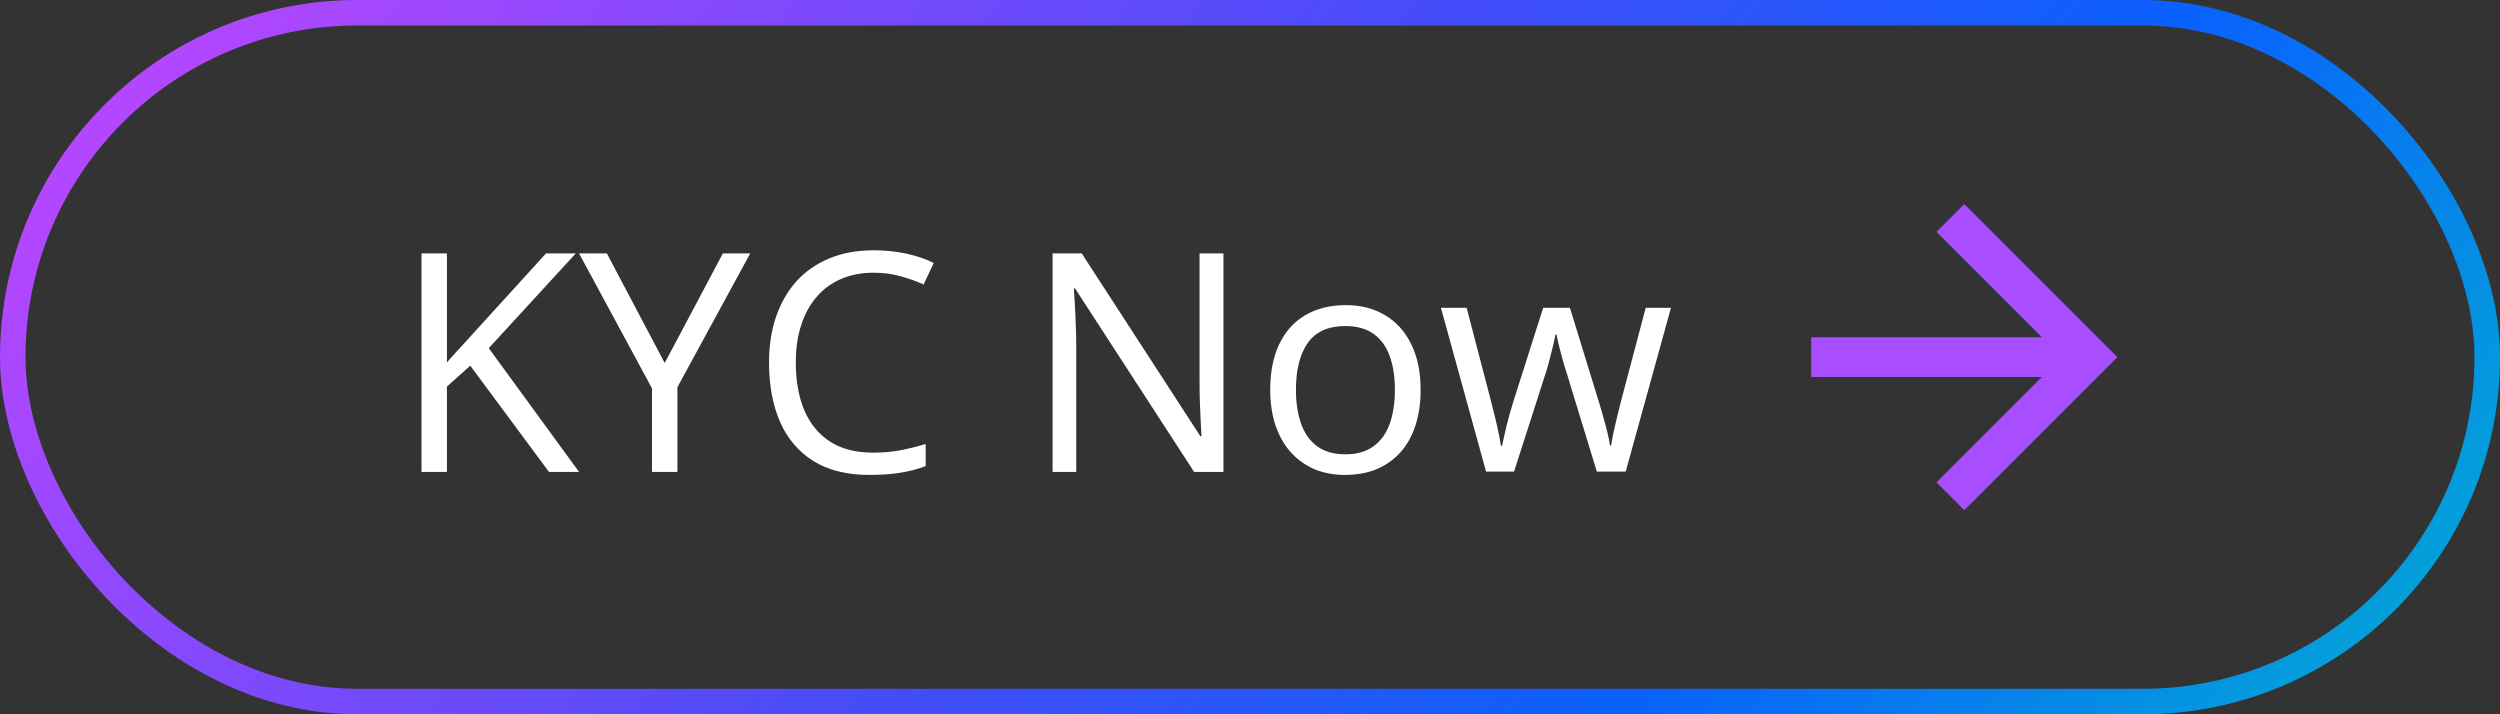 <svg width="98" height="28" viewBox="0 0 98 28" fill="none" xmlns="http://www.w3.org/2000/svg">
<rect x="0" y="0" width="98" height="28" fill="#333333" stroke="none"/>
<path d="M22.699 18.5H21.521L18.434 14.334L17.52 15.154V18.5H16.523V9.934H17.52V14.205C17.742 13.951 17.971 13.699 18.205 13.449C18.439 13.195 18.672 12.94 18.902 12.682L21.404 9.934H22.57L19.16 13.648L22.699 18.5ZM26.057 14.229L28.336 9.934H29.408L26.555 15.178V18.5H25.559V15.225L22.699 9.934H23.789L26.057 14.229ZM34.248 10.69C33.775 10.69 33.35 10.771 32.971 10.935C32.596 11.096 32.275 11.33 32.01 11.639C31.748 11.943 31.547 12.312 31.406 12.746C31.266 13.18 31.195 13.668 31.195 14.211C31.195 14.93 31.307 15.555 31.529 16.086C31.756 16.613 32.092 17.021 32.537 17.311C32.986 17.6 33.547 17.744 34.219 17.744C34.602 17.744 34.961 17.713 35.297 17.65C35.637 17.584 35.967 17.502 36.287 17.404V18.271C35.975 18.389 35.647 18.475 35.303 18.529C34.959 18.588 34.551 18.617 34.078 18.617C33.207 18.617 32.478 18.438 31.893 18.078C31.311 17.715 30.873 17.203 30.58 16.543C30.291 15.883 30.146 15.104 30.146 14.205C30.146 13.557 30.236 12.965 30.416 12.43C30.6 11.891 30.865 11.426 31.213 11.035C31.564 10.645 31.994 10.344 32.502 10.133C33.014 9.918 33.6 9.811 34.26 9.811C34.693 9.811 35.111 9.854 35.514 9.939C35.916 10.025 36.279 10.148 36.603 10.309L36.205 11.152C35.932 11.027 35.631 10.92 35.303 10.83C34.978 10.736 34.627 10.69 34.248 10.69ZM47.959 18.5H46.81L42.141 11.305H42.094C42.105 11.496 42.119 11.715 42.135 11.961C42.15 12.203 42.162 12.463 42.17 12.74C42.182 13.014 42.188 13.293 42.188 13.578V18.5H41.262V9.934H42.404L47.057 17.105H47.098C47.09 16.969 47.08 16.775 47.068 16.525C47.057 16.271 47.045 16 47.033 15.711C47.025 15.418 47.022 15.146 47.022 14.896V9.934H47.959V18.5ZM55.688 15.277C55.688 15.805 55.619 16.275 55.482 16.689C55.346 17.104 55.148 17.453 54.891 17.738C54.633 18.023 54.32 18.242 53.953 18.395C53.59 18.543 53.178 18.617 52.717 18.617C52.287 18.617 51.893 18.543 51.533 18.395C51.178 18.242 50.869 18.023 50.607 17.738C50.35 17.453 50.148 17.104 50.004 16.689C49.863 16.275 49.793 15.805 49.793 15.277C49.793 14.574 49.912 13.977 50.15 13.484C50.389 12.988 50.728 12.611 51.17 12.354C51.615 12.092 52.145 11.961 52.758 11.961C53.344 11.961 53.855 12.092 54.293 12.354C54.734 12.615 55.076 12.994 55.318 13.49C55.565 13.982 55.688 14.578 55.688 15.277ZM50.801 15.277C50.801 15.793 50.869 16.24 51.006 16.619C51.143 16.998 51.353 17.291 51.639 17.498C51.924 17.705 52.291 17.809 52.74 17.809C53.185 17.809 53.551 17.705 53.836 17.498C54.125 17.291 54.338 16.998 54.475 16.619C54.611 16.24 54.68 15.793 54.68 15.277C54.68 14.766 54.611 14.324 54.475 13.953C54.338 13.578 54.127 13.289 53.842 13.086C53.557 12.883 53.188 12.781 52.734 12.781C52.066 12.781 51.576 13.002 51.264 13.443C50.955 13.885 50.801 14.496 50.801 15.277ZM62.596 18.488L61.453 14.75C61.402 14.59 61.353 14.434 61.307 14.281C61.264 14.125 61.223 13.977 61.184 13.836C61.148 13.691 61.115 13.559 61.084 13.438C61.057 13.312 61.033 13.205 61.014 13.115H60.973C60.957 13.205 60.935 13.312 60.908 13.438C60.881 13.559 60.848 13.691 60.809 13.836C60.773 13.98 60.734 14.133 60.691 14.293C60.648 14.449 60.6 14.607 60.545 14.768L59.35 18.488H58.254L56.484 12.066H57.492L58.418 15.611C58.48 15.846 58.539 16.078 58.594 16.309C58.652 16.535 58.701 16.75 58.74 16.953C58.783 17.152 58.815 17.326 58.834 17.475H58.881C58.904 17.377 58.93 17.26 58.957 17.123C58.988 16.986 59.022 16.842 59.057 16.689C59.096 16.533 59.137 16.379 59.18 16.227C59.223 16.07 59.266 15.924 59.309 15.787L60.492 12.066H61.541L62.684 15.781C62.742 15.969 62.799 16.164 62.853 16.367C62.912 16.57 62.965 16.768 63.012 16.959C63.059 17.146 63.092 17.314 63.111 17.463H63.158C63.174 17.33 63.203 17.166 63.246 16.971C63.289 16.775 63.338 16.561 63.393 16.326C63.451 16.092 63.512 15.854 63.574 15.611L64.512 12.066H65.502L63.727 18.488H62.596Z" fill="white"/>
<path d="M77 8L75.909 9.091L80.039 13.221H71V14.779H80.039L75.909 18.909L77 20L83 14L77 8Z" fill="#A84DFF"/>
<rect x="0.5" y="0.5" width="97" height="27" rx="13.5" stroke="url(#paint0_linear_110_5081)"/>
<defs>
<linearGradient id="paint0_linear_110_5081" x1="7.885" y1="8.03353e-08" x2="75.061" y2="53.915" gradientUnits="userSpaceOnUse">
<stop stop-color="#B347FF"/>
<stop offset="0.442" stop-color="#454CF9"/>
<stop offset="0.709" stop-color="#0961FE"/>
<stop offset="1" stop-color="#02ACD3"/>
</linearGradient>
</defs>
</svg>
